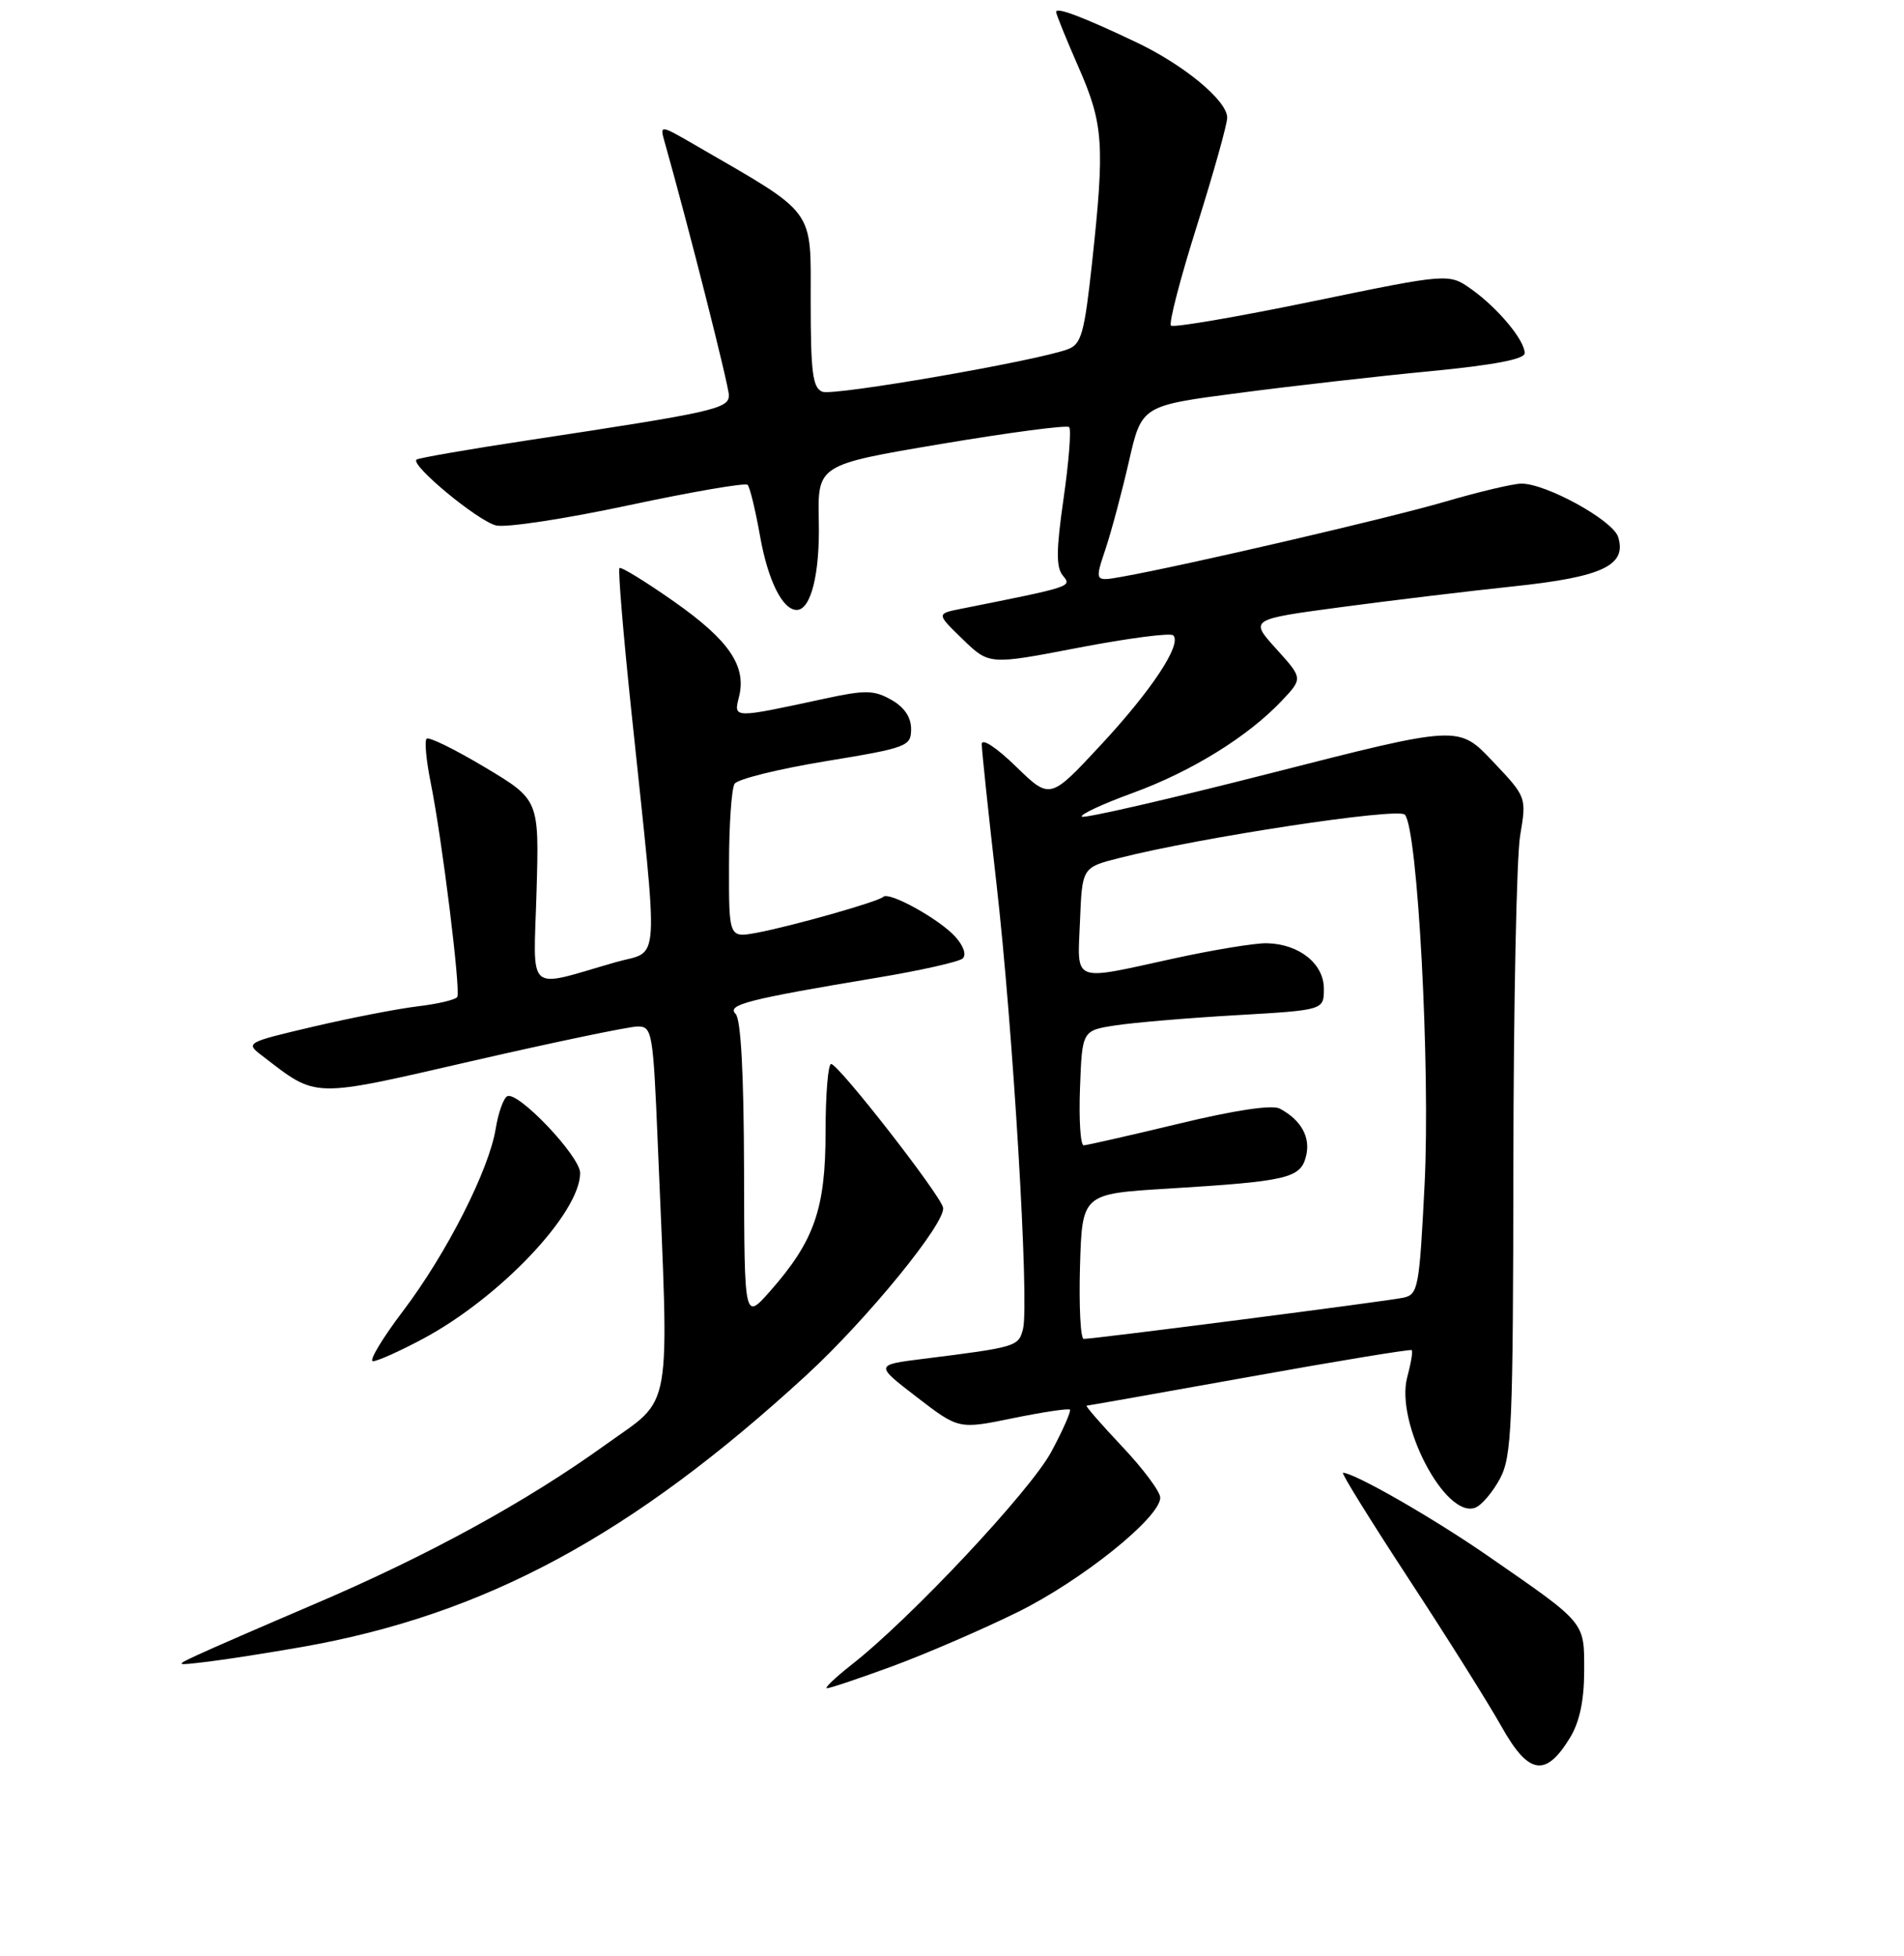 <?xml version="1.0" encoding="UTF-8" standalone="no"?>
<!DOCTYPE svg PUBLIC "-//W3C//DTD SVG 1.1//EN" "http://www.w3.org/Graphics/SVG/1.1/DTD/svg11.dtd" >
<svg xmlns="http://www.w3.org/2000/svg" xmlns:xlink="http://www.w3.org/1999/xlink" version="1.1" viewBox="0 0 256 263">
 <g >
 <path fill="currentColor"
d=" M 211.10 233.61 C 212.38 231.50 212.99 228.63 213.00 224.66 C 213.00 217.96 213.34 218.37 200.00 209.14 C 192.62 204.04 182.09 198.00 180.57 198.00 C 180.29 198.00 184.27 204.41 189.40 212.25 C 194.54 220.09 200.16 229.04 201.90 232.15 C 205.54 238.62 207.82 238.98 211.10 233.61 Z  M 120.12 223.96 C 124.65 222.28 132.19 219.02 136.87 216.71 C 145.50 212.44 156.00 204.00 156.00 201.34 C 156.00 200.54 153.68 197.43 150.85 194.44 C 148.03 191.45 145.89 188.99 146.10 188.98 C 146.32 188.97 156.18 187.22 168.00 185.10 C 179.82 182.97 189.64 181.36 189.81 181.51 C 189.98 181.66 189.71 183.29 189.21 185.14 C 187.56 191.25 194.33 204.24 198.36 202.69 C 199.20 202.37 200.69 200.62 201.67 198.80 C 203.27 195.81 203.44 191.87 203.48 156.50 C 203.50 135.05 203.91 115.17 204.39 112.33 C 205.26 107.16 205.26 107.16 200.68 102.33 C 196.11 97.50 196.11 97.50 171.04 103.90 C 157.25 107.42 145.73 110.07 145.46 109.79 C 145.18 109.51 148.25 108.08 152.29 106.61 C 160.19 103.73 167.80 99.02 172.34 94.21 C 175.18 91.20 175.18 91.20 171.60 87.24 C 168.01 83.27 168.01 83.27 180.26 81.63 C 186.99 80.73 197.45 79.47 203.50 78.83 C 215.46 77.57 218.77 76.01 217.56 72.18 C 216.85 69.94 207.85 64.99 204.55 65.02 C 203.42 65.03 198.83 66.12 194.35 67.43 C 186.83 69.64 159.37 76.02 150.84 77.54 C 147.18 78.19 147.18 78.19 148.63 73.84 C 149.43 71.45 150.85 66.14 151.79 62.02 C 153.50 54.54 153.50 54.54 166.50 52.84 C 173.65 51.90 185.24 50.58 192.25 49.91 C 200.86 49.08 205.00 48.29 205.00 47.48 C 205.00 45.74 201.41 41.43 197.86 38.90 C 194.81 36.73 194.81 36.73 176.41 40.53 C 166.28 42.62 157.75 44.08 157.44 43.77 C 157.13 43.46 158.70 37.41 160.94 30.32 C 163.17 23.23 165.00 16.71 165.00 15.82 C 165.00 13.52 159.15 8.69 152.65 5.62 C 145.47 2.22 142.00 0.91 142.00 1.61 C 142.00 1.91 143.35 5.24 145.00 9.00 C 148.37 16.68 148.56 19.38 146.83 35.34 C 145.80 44.82 145.39 46.28 143.58 46.95 C 139.32 48.54 112.11 53.25 110.58 52.67 C 109.27 52.16 109.00 50.13 109.00 40.56 C 109.00 27.83 109.85 28.99 93.60 19.58 C 88.70 16.74 88.70 16.74 89.37 19.12 C 92.49 30.13 97.99 51.82 98.00 53.14 C 98.00 54.96 96.02 55.40 71.00 59.19 C 63.02 60.40 56.27 61.57 56.00 61.79 C 55.13 62.50 64.20 70.01 66.69 70.64 C 68.00 70.97 76.02 69.75 84.52 67.93 C 93.01 66.12 100.21 64.88 100.52 65.18 C 100.82 65.49 101.58 68.61 102.20 72.12 C 103.26 78.06 105.22 82.00 107.12 82.00 C 109.03 82.00 110.25 77.13 110.09 70.07 C 109.93 62.48 109.93 62.48 126.57 59.68 C 135.73 58.14 143.46 57.12 143.75 57.42 C 144.05 57.72 143.72 62.01 143.01 66.96 C 142.00 73.95 141.98 76.28 142.91 77.39 C 144.14 78.88 144.22 78.85 129.20 81.85 C 125.90 82.51 125.90 82.51 129.45 85.95 C 133.00 89.39 133.00 89.39 145.04 87.07 C 151.67 85.80 157.39 85.05 157.75 85.42 C 158.94 86.61 154.84 92.82 147.95 100.22 C 141.18 107.50 141.18 107.50 136.59 103.04 C 133.94 100.46 132.00 99.20 132.00 100.04 C 132.00 100.85 132.89 109.29 133.98 118.81 C 136.21 138.34 138.41 175.22 137.55 178.65 C 136.95 181.04 136.70 181.11 124.07 182.69 C 117.64 183.50 117.64 183.50 123.27 187.83 C 128.90 192.16 128.90 192.16 136.19 190.66 C 140.21 189.84 143.65 189.32 143.85 189.51 C 144.04 189.71 142.92 192.26 141.35 195.18 C 138.54 200.42 122.42 217.61 114.50 223.80 C 112.30 225.53 110.81 226.95 111.18 226.97 C 111.56 226.98 115.58 225.63 120.12 223.96 Z  M 40.59 221.42 C 65.20 217.09 84.96 206.44 108.43 184.87 C 116.60 177.36 127.22 164.34 126.80 162.35 C 126.43 160.61 112.78 143.10 111.75 143.04 C 111.34 143.02 111.00 147.13 111.00 152.18 C 111.00 162.53 109.49 166.84 103.52 173.61 C 100.08 177.50 100.08 177.50 100.04 157.45 C 100.01 144.29 99.62 137.02 98.90 136.30 C 97.68 135.08 100.55 134.34 118.00 131.43 C 123.78 130.47 128.92 129.31 129.43 128.86 C 129.97 128.38 129.57 127.18 128.43 125.92 C 126.28 123.55 119.52 119.81 118.76 120.57 C 118.11 121.22 106.49 124.51 101.75 125.40 C 98.00 126.09 98.00 126.09 98.02 116.30 C 98.02 110.91 98.36 105.99 98.77 105.37 C 99.17 104.74 104.67 103.38 111.00 102.34 C 122.00 100.53 122.50 100.34 122.50 98.01 C 122.50 96.41 121.58 95.06 119.82 94.07 C 117.49 92.76 116.32 92.75 110.82 93.94 C 98.49 96.60 98.63 96.60 99.36 93.69 C 100.40 89.55 98.03 86.07 90.62 80.87 C 86.80 78.19 83.50 76.16 83.29 76.37 C 83.08 76.58 83.80 85.25 84.89 95.63 C 88.61 131.11 88.82 127.62 82.77 129.36 C 70.57 132.86 71.73 133.90 72.14 119.90 C 72.50 107.52 72.50 107.52 65.19 103.15 C 61.18 100.75 57.65 99.02 57.36 99.31 C 57.06 99.60 57.31 102.24 57.90 105.17 C 59.45 112.86 61.97 133.23 61.48 134.03 C 61.25 134.41 58.86 134.97 56.18 135.29 C 53.50 135.61 47.17 136.84 42.13 138.02 C 33.06 140.15 32.98 140.20 35.23 141.92 C 42.75 147.69 41.62 147.66 63.66 142.60 C 74.69 140.07 84.62 138.00 85.75 138.00 C 87.69 138.00 87.82 138.77 88.44 153.75 C 89.99 190.85 90.54 187.67 81.50 194.17 C 70.78 201.90 57.51 209.16 42.17 215.70 C 35.20 218.68 28.15 221.74 26.50 222.52 C 23.50 223.92 23.51 223.93 28.00 223.39 C 30.48 223.09 36.14 222.20 40.59 221.42 Z  M 56.86 179.99 C 67.20 174.47 78.00 163.08 78.00 157.70 C 78.00 155.43 69.54 146.55 68.18 147.39 C 67.67 147.70 66.99 149.65 66.65 151.73 C 65.76 157.28 60.03 168.55 54.19 176.25 C 51.38 179.96 49.56 183.00 50.15 183.00 C 50.74 183.00 53.76 181.65 56.86 179.99 Z  M 145.21 170.25 C 145.50 160.50 145.50 160.50 157.00 159.80 C 173.13 158.81 174.86 158.41 175.60 155.44 C 176.24 152.91 174.96 150.58 172.07 149.04 C 171.06 148.50 166.06 149.24 158.49 151.07 C 151.89 152.66 146.14 153.96 145.71 153.98 C 145.27 153.99 145.05 150.52 145.21 146.27 C 145.50 138.54 145.50 138.54 150.00 137.85 C 152.47 137.47 159.79 136.85 166.25 136.48 C 178.00 135.80 178.00 135.80 178.00 132.92 C 178.00 129.56 174.67 126.90 170.33 126.81 C 168.77 126.77 163.12 127.70 157.77 128.87 C 143.97 131.89 144.86 132.25 145.21 123.81 C 145.50 116.62 145.50 116.62 150.50 115.35 C 161.36 112.58 187.94 108.54 188.88 109.52 C 190.61 111.30 192.33 143.57 191.54 159.26 C 190.83 173.25 190.68 174.04 188.65 174.47 C 186.43 174.94 147.11 180.01 145.71 180.00 C 145.28 180.00 145.06 175.61 145.21 170.25 Z "/>
</g>
</svg>